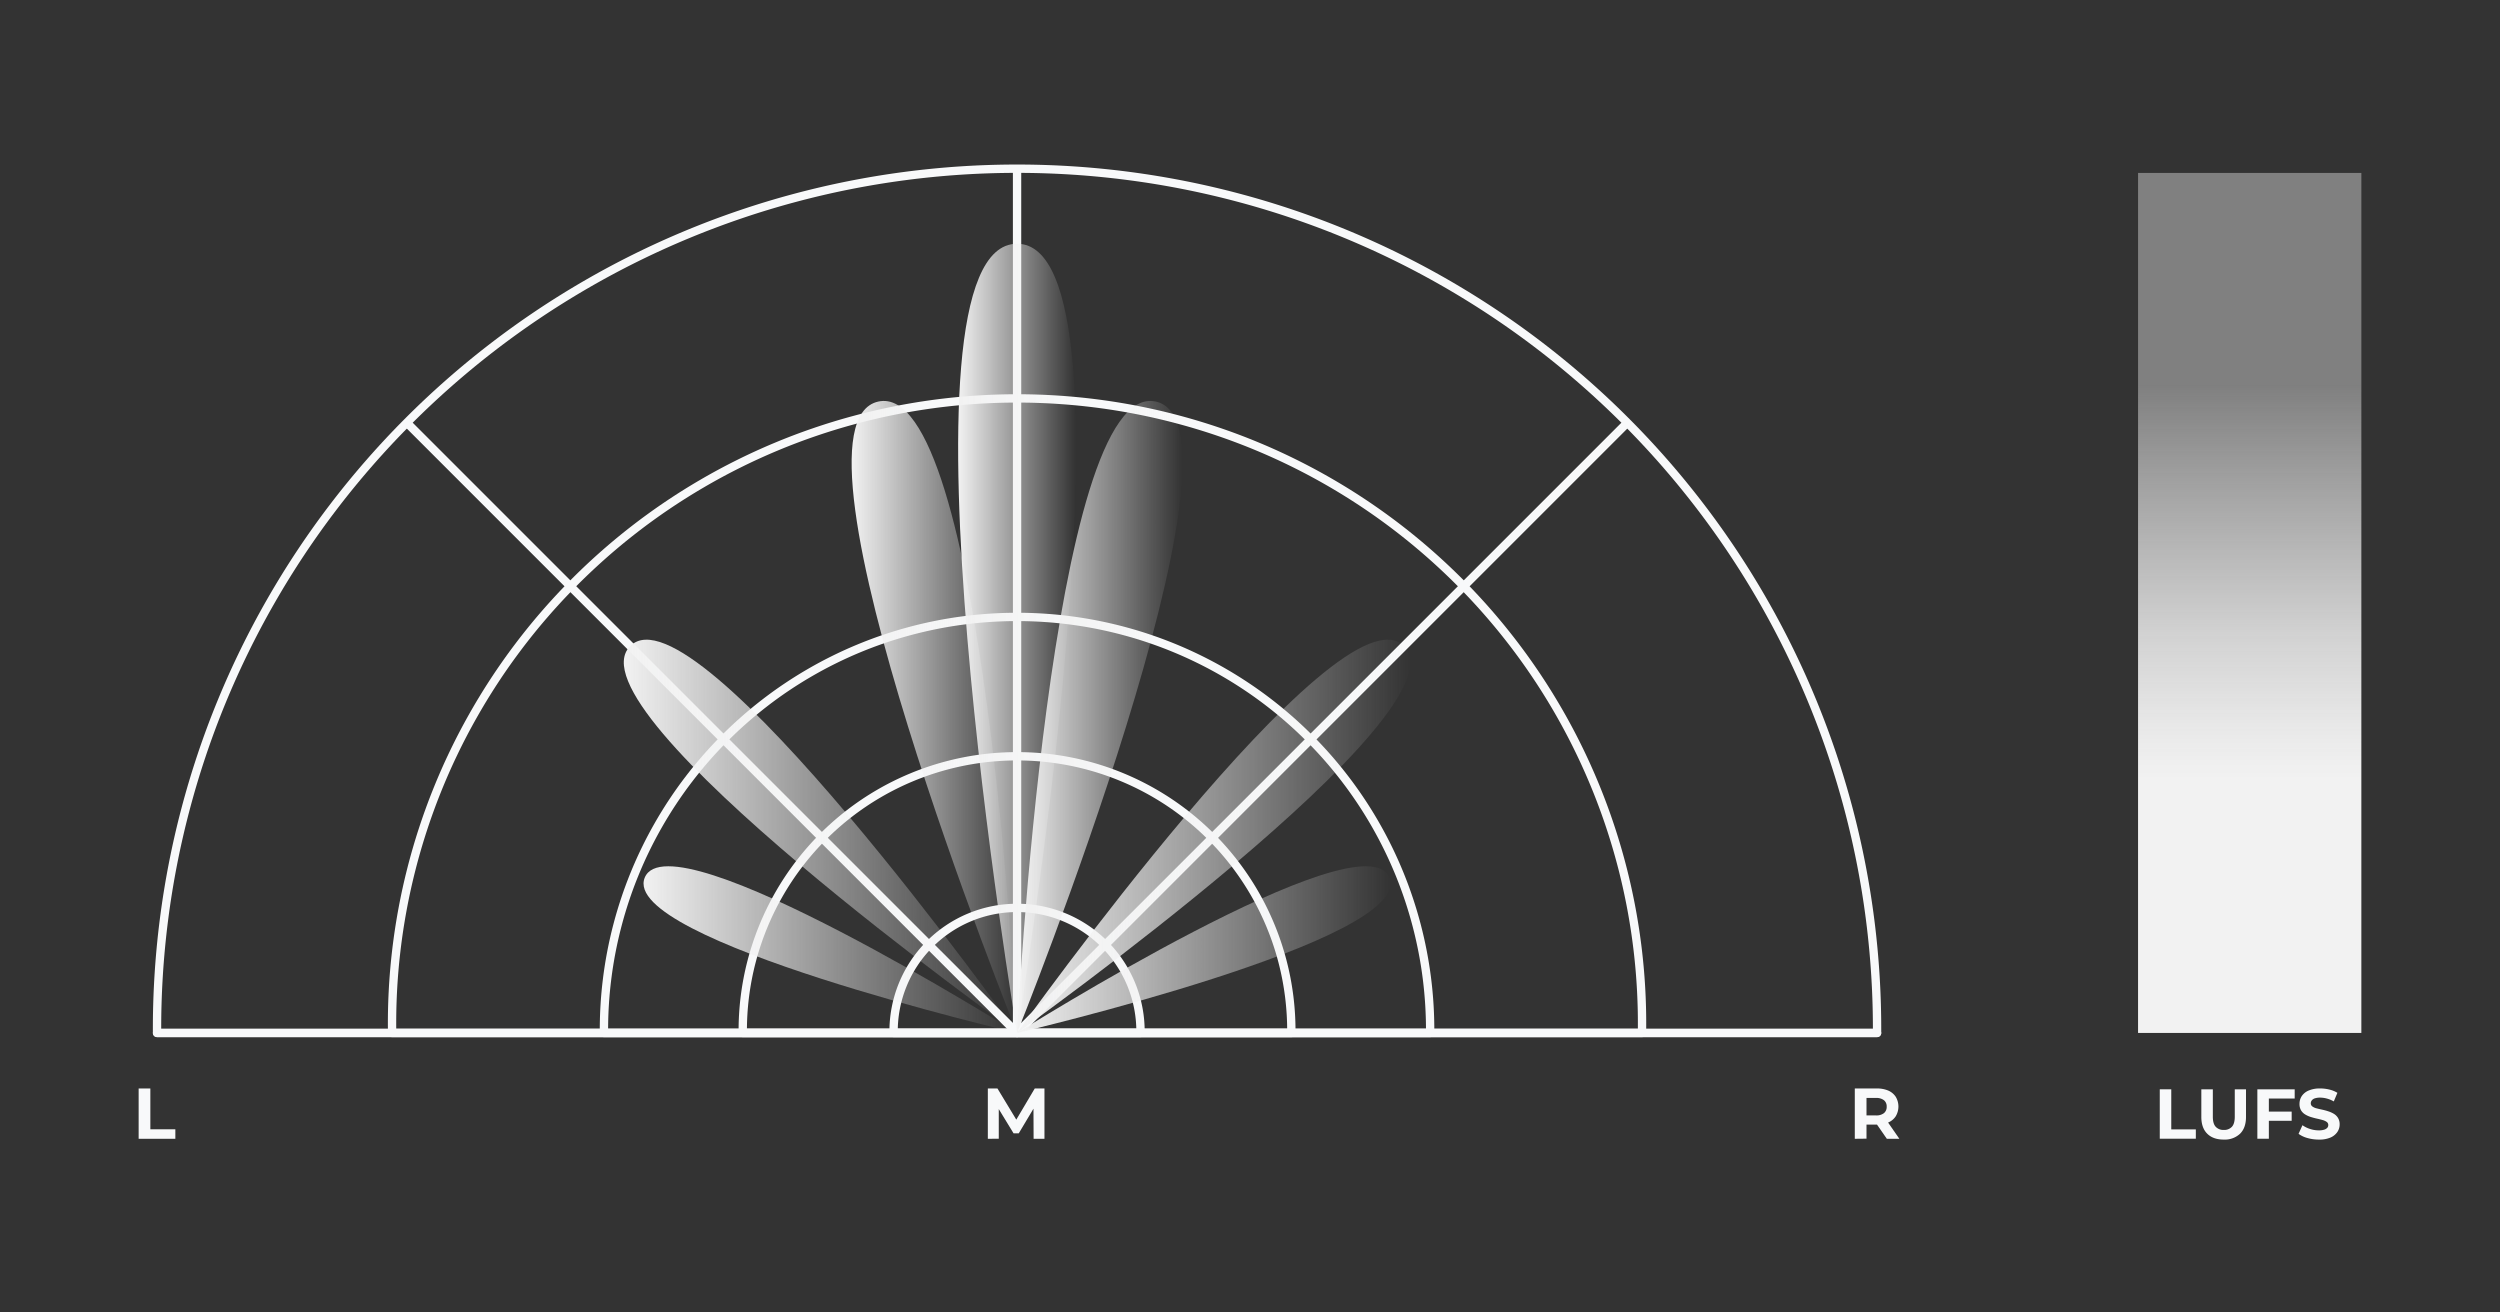 <svg id="Слой_1" data-name="Слой 1" xmlns="http://www.w3.org/2000/svg" xmlns:xlink="http://www.w3.org/1999/xlink" viewBox="0 0 1200 630"><rect x="0" y="0" width="1200" height="630" fill="#333333" stroke="none"/><defs><style>.cls-1{fill:#f8f9fa;}.cls-2{fill:none;stroke:#f8f9fa;stroke-linecap:round;stroke-linejoin:round;stroke-width:4px;}.cls-3{fill:url(#Безымянный_градиент);}.cls-4{fill:url(#Безымянный_градиент-2);}.cls-5{fill:url(#Безымянный_градиент-3);}.cls-6{fill:url(#Безымянный_градиент-4);}.cls-7{fill:url(#Безымянный_градиент-5);}.cls-8{fill:url(#Безымянный_градиент-6);}.cls-9{fill:url(#Безымянный_градиент-7);}.cls-10{fill:url(#Безымянный_градиент_10);}</style><linearGradient id="Безымянный_градиент" x1="459.91" y1="306.42" x2="516.47" y2="306.42" gradientUnits="userSpaceOnUse"><stop offset="0" stop-color="#f2f2f2"/><stop offset="1" stop-color="#f2f2f2" stop-opacity="0"/></linearGradient><linearGradient id="Безымянный_градиент-2" x1="488.19" y1="344.14" x2="567.6" y2="344.14" xlink:href="#Безымянный_градиент"/><linearGradient id="Безымянный_градиент-3" x1="408.78" y1="344.14" x2="488.19" y2="344.14" xlink:href="#Безымянный_градиент"/><linearGradient id="Безымянный_градиент-4" x1="299.42" y1="401.43" x2="488.19" y2="401.43" xlink:href="#Безымянный_градиент"/><linearGradient id="Безымянный_градиент-5" x1="488.19" y1="401.43" x2="676.95" y2="401.43" xlink:href="#Безымянный_градиент"/><linearGradient id="Безымянный_градиент-6" x1="488.19" y1="455.82" x2="667.47" y2="455.82" xlink:href="#Безымянный_градиент"/><linearGradient id="Безымянный_градиент-7" x1="308.9" y1="455.82" x2="488.19" y2="455.82" xlink:href="#Безымянный_градиент"/><linearGradient id="Безымянный_градиент_10" x1="1079.86" y1="597.11" x2="1079.86" y2="184.31" gradientUnits="userSpaceOnUse"><stop offset="0.54" stop-color="#f2f2f2"/><stop offset="0.6" stop-color="#f2f2f2" stop-opacity="0.95"/><stop offset="0.71" stop-color="#f2f2f2" stop-opacity="0.83"/><stop offset="0.85" stop-color="#f2f2f2" stop-opacity="0.63"/><stop offset="1" stop-color="#f2f2f2" stop-opacity="0.4"/></linearGradient></defs><title>picEQ</title><path class="cls-1" d="M890.3,546.62V522.47h10.45a13.63,13.63,0,0,1,5.59,1,8.19,8.19,0,0,1,3.62,3,9.14,9.14,0,0,1,0,9.33,8,8,0,0,1-3.62,3,14,14,0,0,1-5.59,1h-7.38l2.55-2.42v9.18Zm5.62-8.56-2.55-2.66h7.07a5.83,5.83,0,0,0,3.86-1.1,3.82,3.82,0,0,0,1.31-3.1,3.76,3.76,0,0,0-1.31-3.09,5.88,5.88,0,0,0-3.86-1.09h-7.07l2.55-2.66Zm9.76,8.56-6.07-8.77h6l6.08,8.77Z"/><path class="cls-1" d="M66.55,546.62V522.47h5.62v19.59h12v4.56Z"/><path class="cls-2" d="M901,495.82H75.38a412.81,412.81,0,1,1,825.61,0Z"/><path class="cls-2" d="M788.15,495.82H188.22a300,300,0,1,1,599.93,0Z"/><path class="cls-2" d="M686.47,495.82H289.9a198.29,198.29,0,1,1,396.57,0Z"/><path class="cls-2" d="M547.44,495.82H428.93a59.26,59.26,0,1,1,118.51,0Z"/><path class="cls-2" d="M619.84,495.82H356.53a131.66,131.66,0,1,1,263.31,0Z"/><polyline class="cls-2" points="900.99 495.81 788.15 495.81 686.47 495.81 619.84 495.81 547.45 495.81 488.19 495.81 428.93 495.81 356.53 495.81 289.9 495.81 188.22 495.81 75.38 495.81"/><polyline class="cls-2" points="488.19 495.81 446.28 453.91 395.1 402.73 347.97 355.6 276.08 283.71 196.29 203.92"/><polyline class="cls-2" points="488.19 495.81 530.09 453.91 581.28 402.73 628.4 355.6 700.3 283.71 780.08 203.92"/><polyline class="cls-2" points="488.19 495.81 488.19 436.56 488.19 364.16 488.19 297.53 488.19 195.85 488.19 83.01"/><path class="cls-1" d="M474.16,546.62V522.47h4.62l10.28,17h-2.45l10.07-17h4.66v24.15h-5.21l-.07-16.11h1L489,544h-2.49l-8.24-13.52h1.14v16.11Z"/><path class="cls-3" d="M488.19,495.82S551.82,117,488.19,117,488.19,495.82,488.19,495.82Z"/><path class="cls-4" d="M488.19,495.82S605.72,204,554.81,192.75,488.19,495.82,488.19,495.82Z"/><path class="cls-5" d="M488.19,495.82S370.66,204,421.57,192.75,488.19,495.82,488.19,495.82Z"/><path class="cls-6" d="M488.19,495.82s-216.89-154.5-185.7-185.7S488.19,495.82,488.19,495.82Z"/><path class="cls-7" d="M488.19,495.82s216.88-154.5,185.69-185.7S488.19,495.82,488.19,495.82Z"/><path class="cls-8" d="M488.19,495.82s191.22-44.57,178.69-74.59S488.19,495.82,488.19,495.82Z"/><path class="cls-9" d="M488.19,495.82S297,451.25,309.49,421.23,488.19,495.82,488.19,495.82Z"/><rect class="cls-10" x="1026.27" y="83.01" width="107.18" height="412.8"/><path class="cls-1" d="M1036.69,546.58V522.87h5.52v19.24H1054v4.47Z"/><path class="cls-1" d="M1067.38,547q-5.06,0-7.9-2.81c-1.89-1.88-2.84-4.56-2.84-8.06V522.87h5.52V536q0,3.36,1.39,4.86a5,5,0,0,0,3.86,1.51,5,5,0,0,0,3.9-1.51q1.38-1.5,1.38-4.86V522.87h5.39v13.25c0,3.5-.95,6.18-2.85,8.06A10.68,10.68,0,0,1,1067.38,547Z"/><path class="cls-1" d="M1089.05,546.58h-5.52V522.87h17.92v4.41h-12.4Zm-.44-13H1100V538h-11.38Z"/><path class="cls-1" d="M1113,547a19.8,19.8,0,0,1-5.47-.76,12.85,12.85,0,0,1-4.22-2l1.87-4.14a12.68,12.68,0,0,0,3.59,1.78,13.49,13.49,0,0,0,4.23.7,8.5,8.5,0,0,0,2.62-.34,3.34,3.34,0,0,0,1.48-.9,2,2,0,0,0,.47-1.3,1.79,1.79,0,0,0-.74-1.51,6.29,6.29,0,0,0-2-.92c-.83-.23-1.73-.46-2.7-.67s-1.94-.48-2.93-.78a12.11,12.11,0,0,1-2.71-1.22,5.77,5.77,0,0,1-2-2,6,6,0,0,1-.73-3.1,6.73,6.73,0,0,1,1.08-3.71,7.41,7.41,0,0,1,3.31-2.67,13.51,13.51,0,0,1,5.57-1,18.38,18.38,0,0,1,4.42.54,13,13,0,0,1,3.81,1.56l-1.73,4.13a13.51,13.51,0,0,0-3.28-1.37,12.32,12.32,0,0,0-3.26-.46,7.7,7.7,0,0,0-2.6.36,2.9,2.9,0,0,0-1.44,1,2.19,2.19,0,0,0-.46,1.36,1.82,1.82,0,0,0,.75,1.52,5.58,5.58,0,0,0,2,.9c.81.21,1.72.43,2.71.64s2,.48,2.95.8a12.47,12.47,0,0,1,2.67,1.2,5.89,5.89,0,0,1,2,2,5.75,5.75,0,0,1,.77,3.07,6.46,6.46,0,0,1-1.11,3.66,7.62,7.62,0,0,1-3.33,2.67A13.46,13.46,0,0,1,1113,547Z"/></svg>